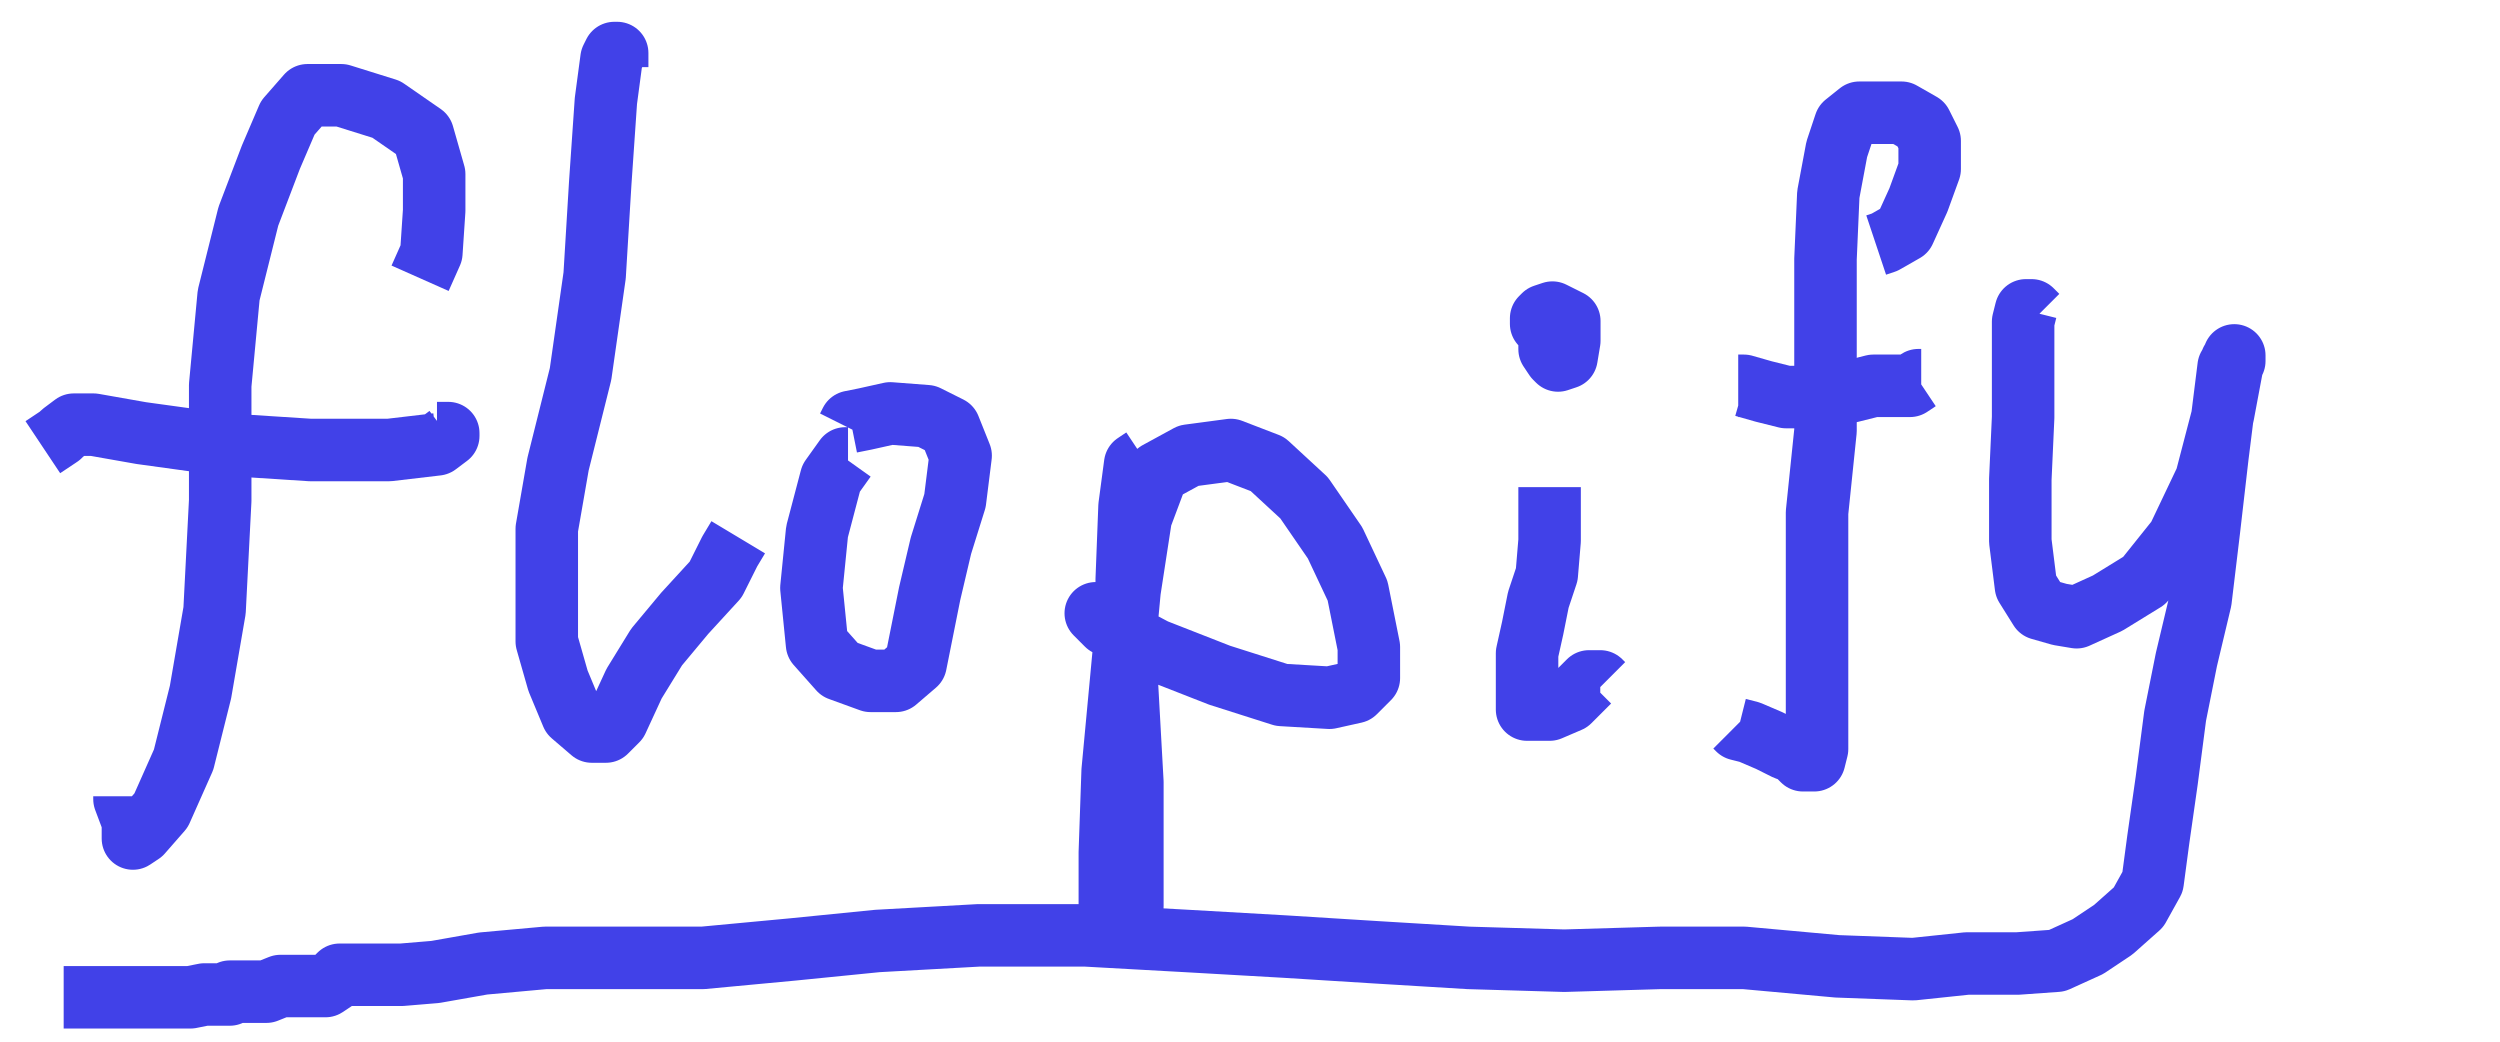 <svg xmlns="http://www.w3.org/2000/svg" xmlns:se="http://svg-edit.googlecode.com" xmlns:xlink="http://www.w3.org/1999/xlink" xmlns:dc="http://purl.org/dc/elements/1.1/" xmlns:cc="http://creativecommons.org/ns#" xmlns:rdf="http://www.w3.org/1999/02/22-rdf-syntax-ns#" xmlns:inkscape="http://www.inkscape.org/namespaces/inkscape" width="600" height="250">                                    <title>my vector image</title>                                    <!-- Created with Vector Paint - http://www.vectorpaint.yaks.com/ https://chrome.google.com/webstore/detail/hnbpdiengicdefcjecjbnjnoifekhgdo -->                                    <rect id="backgroundrect" width="100%" height="100%" x="0" y="0" fill="#FFFFFF" stroke="none" style="" class=""/>                                <g class="currentLayer" style=""><title>Layer 1</title><polyline fill="none" stroke="#4141e8" stroke-width="15" stroke-linejoin="round" stroke-dashoffset="" fill-rule="nonzero" marker-start="" marker-mid="" marker-end="" id="svg_1" points="100.822,66.784 103.524,60.703 104.2,50.568 104.2,41.784 101.497,32.324 92.714,26.243 81.903,22.865 73.795,22.865 69.065,28.27 65.011,37.73 59.605,51.919 54.876,70.838 52.849,92.459 52.849,120.162 51.497,146.514 48.119,166.108 44.065,182.324 38.659,194.486 33.93,199.892 31.903,201.243 31.903,197.189 29.876,191.784 29.876,191.108 " style="color: rgb(0, 0, 0);" class="" stroke-opacity="1"/><polyline fill="none" stroke="#4141e8" stroke-width="15" stroke-linejoin="round" stroke-dashoffset="" fill-rule="nonzero" marker-start="" marker-mid="" marker-end="" id="svg_2" points="10.281,107.324 14.335,104.622 15.011,103.946 17.714,101.919 22.443,101.919 33.93,103.946 53.524,106.649 74.47,108 93.389,108 104.876,106.649 107.578,104.622 107.578,103.946 106.227,103.946 104.876,103.946 " style="color: rgb(0, 0, 0);" class="" stroke-opacity="1"/><polyline fill="none" stroke="#4141e8" stroke-width="15" stroke-linejoin="round" stroke-dashoffset="" fill-rule="nonzero" marker-start="" marker-mid="" marker-end="" id="svg_3" points="148.119,16.108 148.119,13.405 148.119,12.73 147.443,12.73 146.768,14.081 145.416,24.216 144.065,43.811 142.714,66.108 139.335,89.757 133.93,111.378 131.227,126.919 131.227,141.784 131.227,153.946 133.93,163.405 137.308,171.514 142.038,175.568 145.416,175.568 148.119,172.865 152.173,164.081 157.578,155.297 164.335,147.189 171.768,139.081 175.146,132.324 177.173,128.946 " style="color: rgb(0, 0, 0);" class="" stroke-opacity="1"/><polyline fill="none" stroke="#4141e8" stroke-width="15" stroke-linejoin="round" stroke-dashoffset="" fill-rule="nonzero" marker-start="" marker-mid="" marker-end="" id="svg_4" points="203.524,110.027 202.849,110.027 199.47,114.757 196.092,127.595 194.741,141.108 196.092,154.622 201.497,160.703 208.93,163.405 215.011,163.405 219.741,159.351 221.092,152.595 223.119,142.459 225.822,130.973 229.2,120.162 230.551,109.351 227.849,102.595 222.443,99.892 213.659,99.216 207.578,100.568 204.2,101.243 203.524,102.595 " style="color: rgb(0, 0, 0);" class="" stroke-opacity="1"/><polyline fill="none" stroke="#4141e8" stroke-width="15" stroke-linejoin="round" stroke-dashoffset="" fill-rule="nonzero" marker-start="" marker-mid="" marker-end="" id="svg_5" points="274.47,110.027 272.443,111.378 271.092,121.514 270.416,139.081 270.416,163.405 271.768,187.73 271.768,206.649 271.768,217.459 269.065,222.189 267.714,222.865 267.038,222.865 266.362,218.811 266.362,204.622 267.038,185.027 269.065,163.405 271.092,141.784 273.795,124.216 277.849,113.405 285.281,109.351 295.416,108 304.2,111.378 312.984,119.486 320.416,130.297 325.822,141.784 328.524,155.297 328.524,162.73 325.146,166.108 319.065,167.459 307.578,166.784 292.714,162.054 277.173,155.973 265.686,149.892 262.984,147.189 263.659,147.189 267.038,147.189 " style="color: rgb(0, 0, 0);" class="" stroke-opacity="1"/><polyline fill="none" stroke="#4141e8" stroke-width="15" stroke-linejoin="round" stroke-dashoffset="" fill-rule="nonzero" marker-start="" marker-mid="" marker-end="" id="svg_6" points="371.903,116.919 371.903,118.27 371.903,121.649 371.903,129.757 371.227,137.865 369.2,143.946 367.849,150.703 366.497,156.784 366.497,162.189 366.497,166.919 366.497,168.27 366.497,169.622 366.497,170.297 368.524,170.297 371.903,170.297 376.632,168.27 379.335,165.568 381.362,163.541 382.038,163.541 384.065,163.541 384.741,164.216 384.741,164.216 " style="color: rgb(0, 0, 0);" class="" stroke-opacity="1"/><polyline fill="none" stroke="#4141e8" stroke-width="15" stroke-linejoin="round" stroke-dashoffset="" fill-rule="nonzero" marker-start="" marker-mid="" marker-end="" id="svg_7" points="371.903,74.351 371.903,75.027 371.903,78.405 371.903,83.811 373.254,85.838 373.93,86.514 375.957,85.838 376.632,81.784 376.632,79.081 376.632,77.054 375.281,76.378 372.578,75.027 370.551,75.703 369.876,76.378 369.876,76.378 369.876,77.73 370.551,77.73 371.227,77.73 371.227,77.73 " style="color: rgb(0, 0, 0);" class="" stroke-opacity="1"/><polyline fill="none" stroke="#4141e8" stroke-width="15" stroke-linejoin="round" stroke-dashoffset="" fill-rule="nonzero" marker-start="" marker-mid="" marker-end="" id="svg_8" points="450.281,58.811 452.308,58.135 457.038,55.432 460.416,48 463.119,40.568 463.119,33.811 461.092,29.757 456.362,27.054 450.957,27.054 446.227,27.054 442.849,29.757 440.822,35.838 438.795,46.649 438.119,62.189 438.119,82.459 438.119,103.405 436.092,123 436.092,139.216 436.092,158.135 436.092,173.676 436.092,179.757 435.416,182.459 434.741,182.459 432.714,182.459 430.686,180.432 428.659,179.757 424.605,177.73 419.876,175.703 417.173,175.027 416.497,174.351 416.497,174.351 " style="color: rgb(0, 0, 0);" class="" stroke-opacity="1"/><polyline fill="none" stroke="#4141e8" stroke-width="15" stroke-linejoin="round" stroke-dashoffset="" fill-rule="nonzero" marker-start="" marker-mid="" marker-end="" id="svg_9" points="417.173,92.595 417.849,92.595 418.524,92.595 423.254,93.946 428.659,95.297 436.768,95.297 444.2,93.946 449.605,92.595 455.011,92.595 457.714,92.595 458.389,92.595 460.416,91.243 461.092,91.243 " style="color: rgb(0, 0, 0);" class="" stroke-opacity="1"/><polyline fill="none" stroke="#4141e8" stroke-width="15" stroke-linejoin="round" stroke-dashoffset="" fill-rule="nonzero" marker-start="" marker-mid="" marker-end="" id="svg_10" points="488.93,75.838 487.578,74.486 486.903,74.486 486.227,74.486 485.551,77.189 485.551,86.649 485.551,100.162 484.876,115.027 484.876,129.892 486.227,140.703 489.605,146.108 494.335,147.459 498.389,148.135 505.822,144.757 514.605,139.351 522.714,129.216 529.47,115.027 533.524,99.486 535.551,88.676 536.227,85.297 536.227,86.649 535.551,86.649 535.551,88 534.876,88 534.2,93.405 533.524,98.811 532.173,109.622 530.146,127.189 528.119,144.081 524.741,158.27 522.038,171.784 520.011,187.324 517.984,201.513 516.632,211.649 513.254,217.73 507.173,223.135 501.092,227.189 493.659,230.568 484.2,231.243 472.038,231.243 459.2,232.595 440.957,231.919 418.659,229.892 398.389,229.892 375.416,230.568 352.443,229.892 330.146,228.541 308.524,227.189 284.876,225.838 260.551,224.486 234.876,224.486 210.551,225.838 190.281,227.865 168.659,229.892 148.389,229.892 130.822,229.892 115.957,231.243 104.47,233.27 96.362,233.946 89.605,233.946 84.2,233.946 81.497,233.946 80.146,235.297 78.119,236.649 77.443,236.649 77.443,236.649 76.768,236.649 76.092,236.649 75.416,236.649 74.065,236.649 70.687,236.649 67.308,236.649 63.93,238 61.903,238 59.876,238 58.524,238 57.849,238 57.173,238 56.497,238 55.822,238 55.146,238 55.146,238.676 54.47,238.676 52.443,238.676 49.065,238.676 45.687,239.351 41.632,239.351 36.903,239.351 31.497,239.351 27.443,239.351 24.065,239.351 21.362,239.351 18.659,239.351 17.308,239.351 16.632,239.351 15.957,239.351 15.281,239.351 " style="color: rgb(0, 0, 0);" class="" stroke-opacity="1"/></g></svg>
